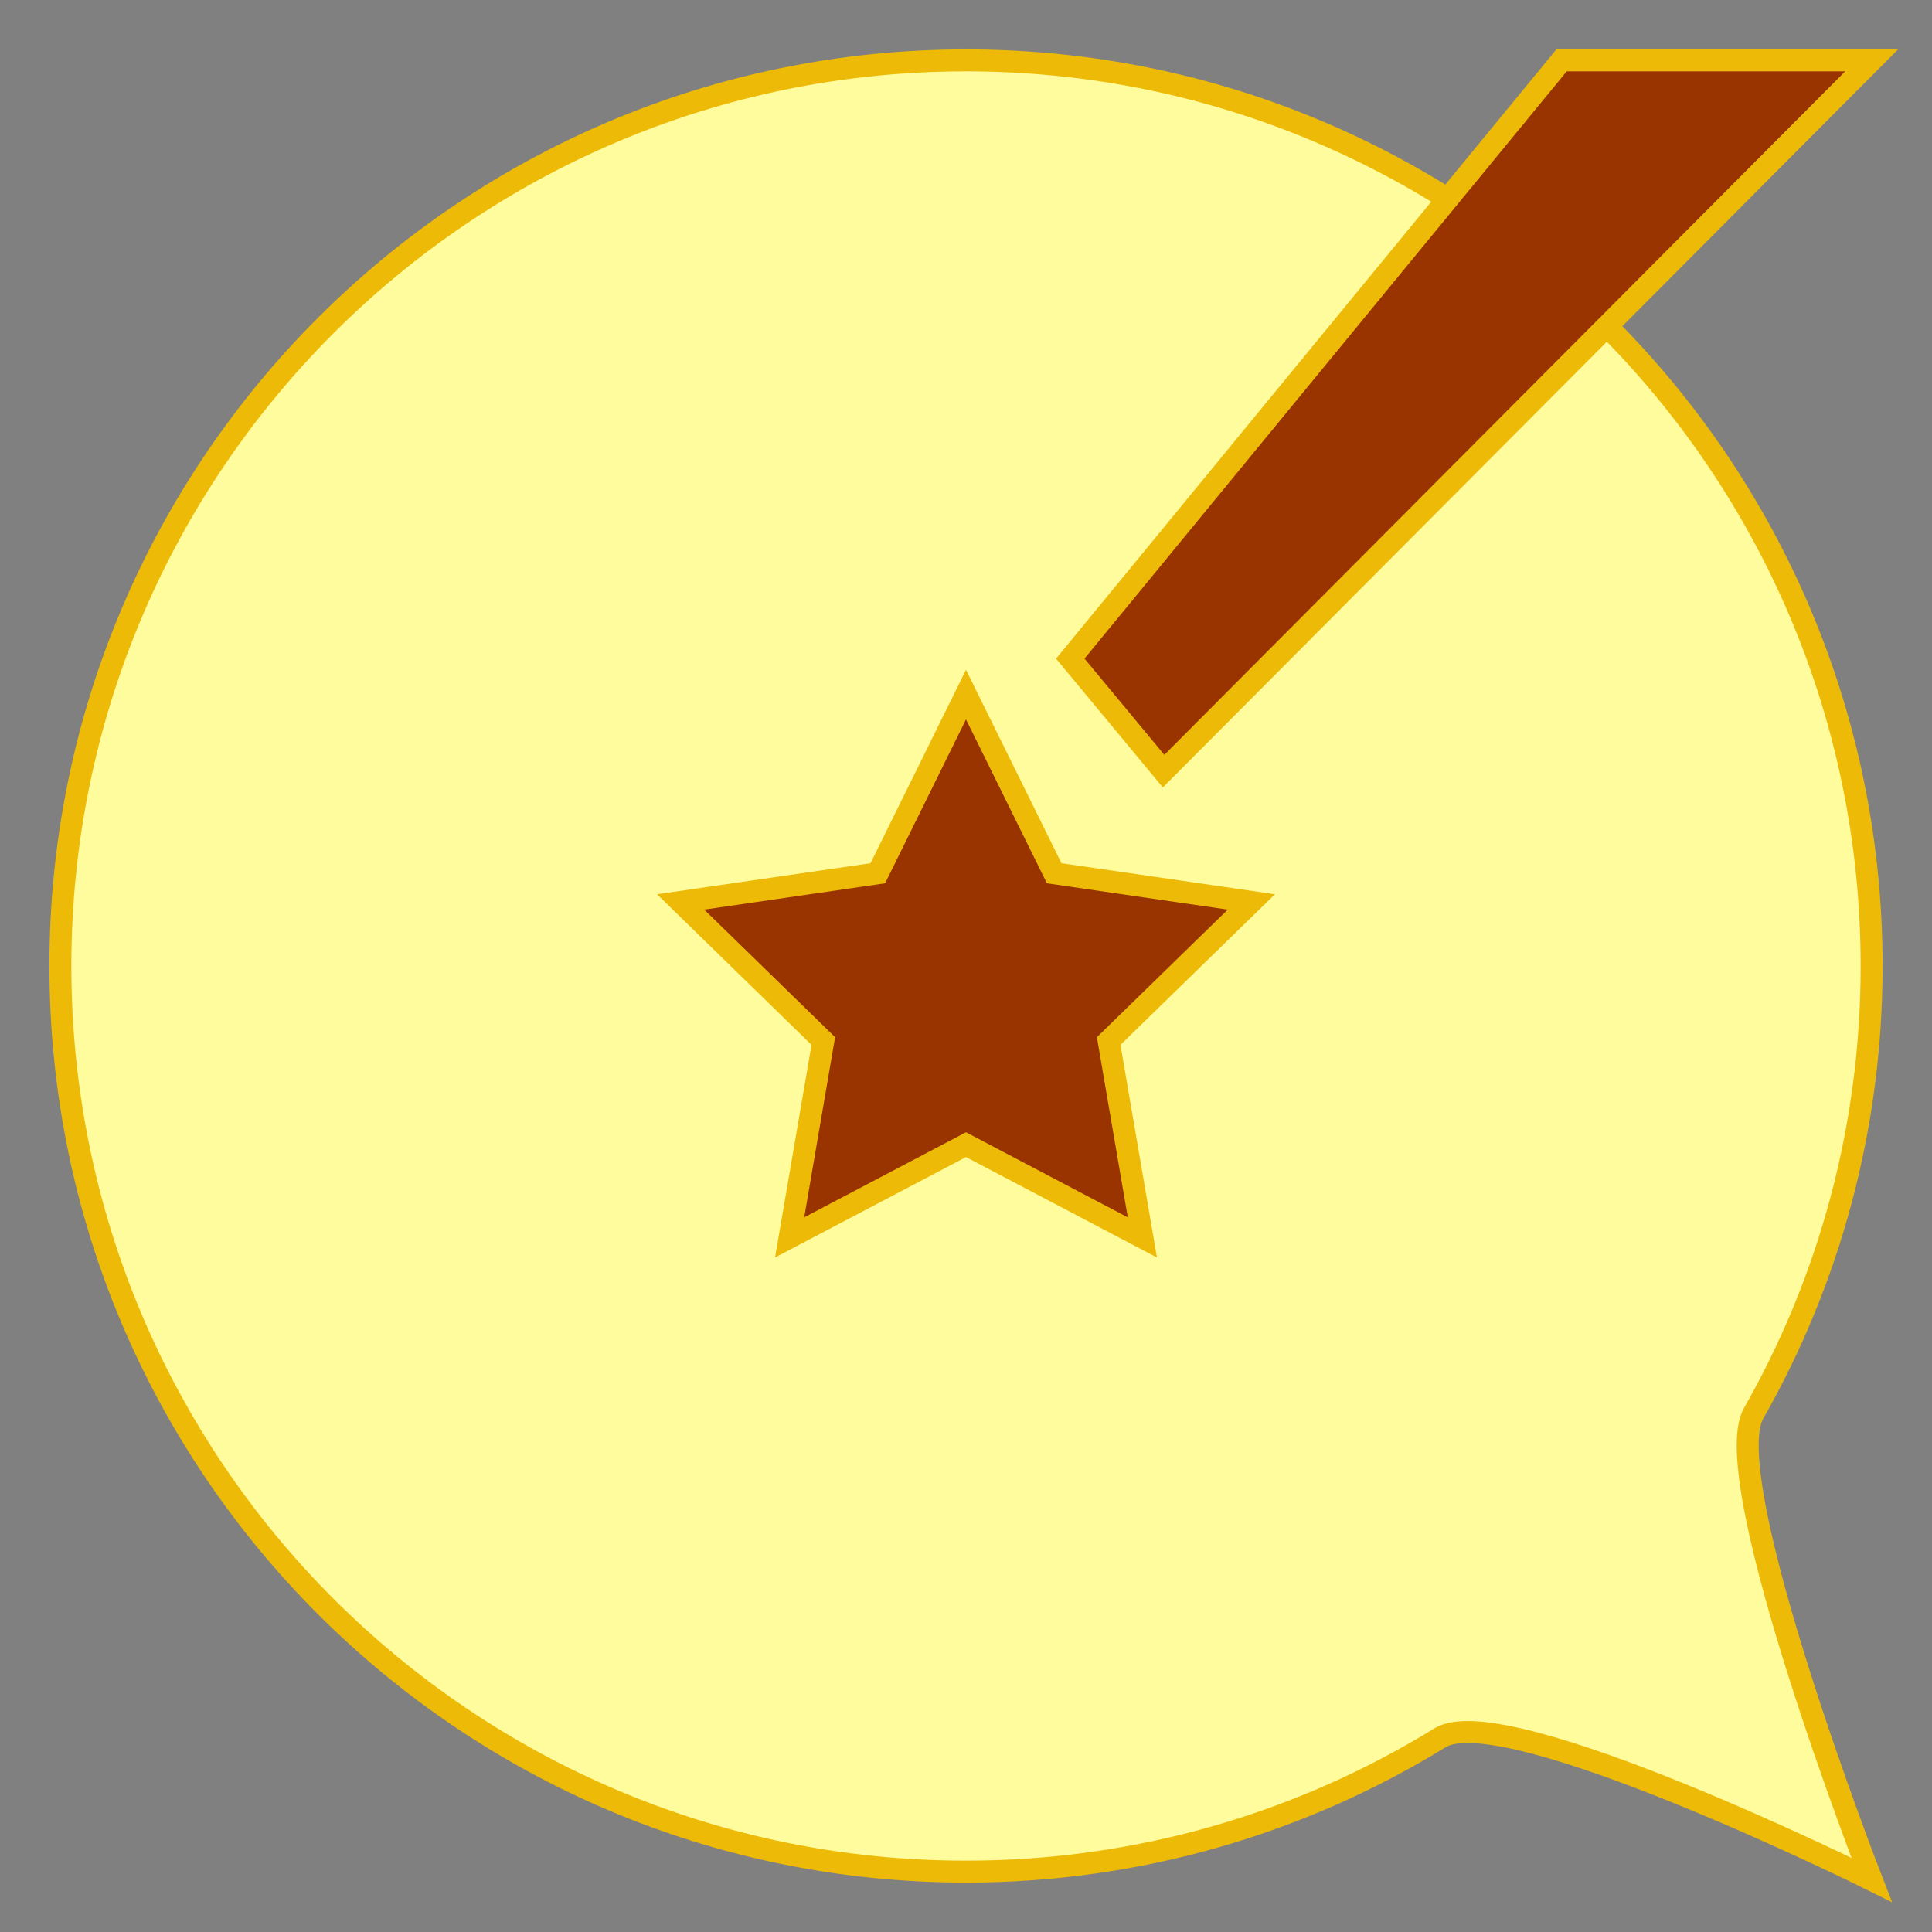 <?xml version="1.0" encoding="utf-8"?>
<!-- Generator: Adobe Illustrator 16.0.0, SVG Export Plug-In . SVG Version: 6.00 Build 0)  -->
<!DOCTYPE svg PUBLIC "-//W3C//DTD SVG 1.1 Tiny//EN" "http://www.w3.org/Graphics/SVG/1.1/DTD/svg11-tiny.dtd">
<svg version="1.1" baseProfile="tiny" xmlns="http://www.w3.org/2000/svg" xmlns:xlink="http://www.w3.org/1999/xlink" x="0px"
	 y="0px" width="176px" height="176px" viewBox="0 0 176 176" xml:space="preserve">
<rect x="0" y="0" width="176" height="176" fill="#808080" stroke="none"/>
<g id="Layer_1">
	<path fill="#FFFC9D" stroke="#EDBA08" stroke-width="2" stroke-miterlimit="10" d="M170.5,88c0,14.821-3.908,28.729-10.75,40.75
		c-3.441,6.046,10.75,42.5,10.75,42.5s-33.396-16.586-39.311-12.944C118.626,166.039,103.834,170.5,88,170.5
		c-45.563,0-82.5-36.937-82.5-82.5S42.437,5.5,88,5.5S170.5,42.437,170.5,88z"/>
</g>
<g id="Layer_2">
	<polygon fill="#993300" stroke="#EDBA08" stroke-width="2" stroke-miterlimit="10" points="88,63.275 96.033,79.553 
		113.997,82.164 100.998,94.834 104.066,112.725 88,104.277 71.933,112.725 75.001,94.834 62.003,82.164 79.966,79.553 	"/>
</g>
<g id="Layer_3">
	<polygon fill="#993300" stroke="#EDBA08" stroke-width="2" stroke-miterlimit="10" points="97.5,60 142.25,5.5 170.5,5.5 
		106,70.25 	"/>
	<g>
	</g>
	<g>
	</g>
	<g>
	</g>
	<g>
	</g>
	<g>
	</g>
	<g>
	</g>
</g>
</svg>
